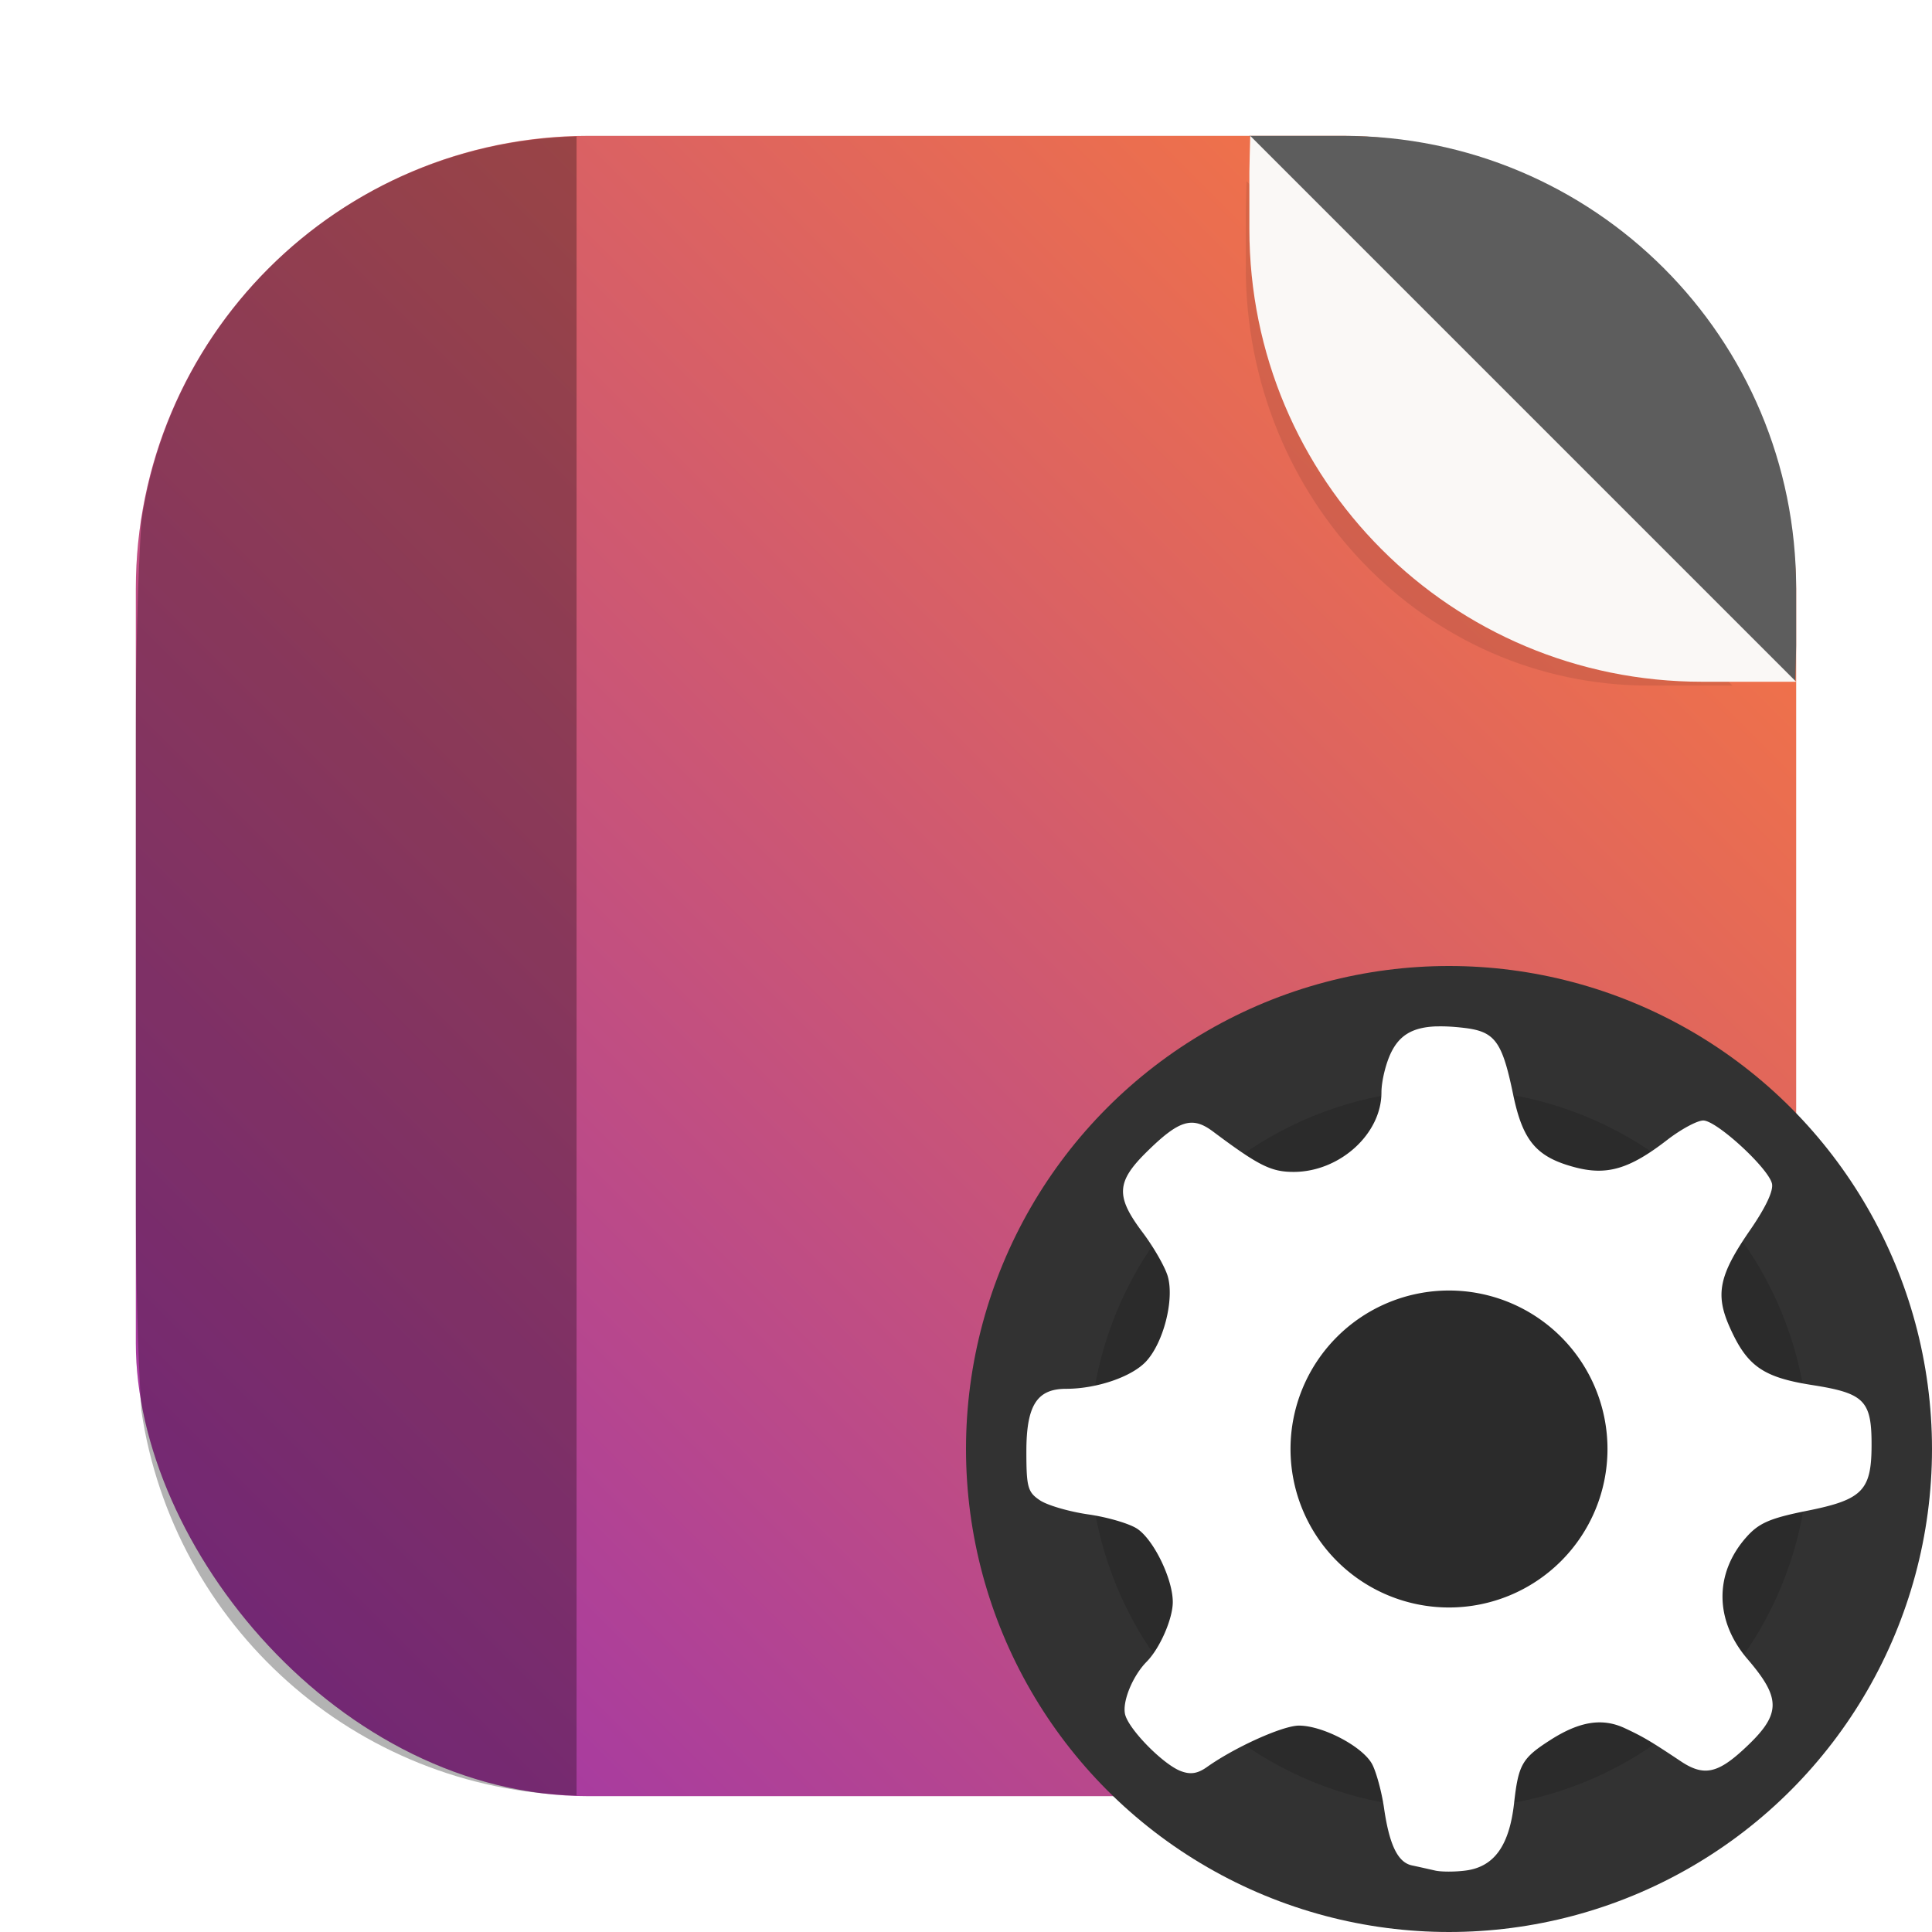 <?xml version="1.0" encoding="UTF-8"?>
<svg width="64" height="64" version="1.1" xmlns="http://www.w3.org/2000/svg">
 <defs>
  <filter id="filter1057" x="-.027" y="-.027" width="1.054" height="1.054" color-interpolation-filters="sRGB">
   <feGaussianBlur stdDeviation="0.619"/>
  </filter>
  <linearGradient id="linearGradient1053" x1="-127" x2="-72" y1="60" y2="5" gradientTransform="translate(205.28 -3.458)" gradientUnits="userSpaceOnUse">
   <stop stop-color="#9b32af" offset="0"/>
   <stop stop-color="#ff7d37" offset="1"/>
  </linearGradient>
  <filter id="filter1110" x="-.108" y="-.108" width="1.216" height="1.216" color-interpolation-filters="sRGB">
   <feGaussianBlur stdDeviation="0.814"/>
  </filter>
 </defs>
 <g transform="translate(-73.784 2.948)">
  <rect x="78.284" y="1.552" width="55" height="55" ry="15" fill="#141414" filter="url(#filter1057)" opacity=".3" stroke-linecap="round" stroke-width="2.744"/>
  <rect x="78.284" y="1.552" width="55" height="55" ry="15" fill="url(#linearGradient1053)" stroke-linecap="round" stroke-width="2.744"/>
  <g transform="translate(73.784 -2.948)">
   <path d="m19.1 4.519c-7.368 0.193-13.366 5.641-14.418 12.756-0.125 2.066-0.182 4.379-0.182 7.043v15.363c0 2.664 0.057 4.977 0.182 7.043 1.052 7.115 7.05 12.563 14.418 12.756z" opacity=".3"/>
   <path d="m41.387 4.5 18.084 18.084c0.015-0.42 0.019-0.799 0.029-1.201v-1.883c0-8.31-6.69-15-15-15z" fill="#5d5d5d"/>
   <path transform="matrix(.89 0 0 .924 4.433 1.843)" d="m59.5 22.584-18.084-18.084c-0.015 0.42-0.019 0.799-0.029 1.201v1.883c0 8.31 6.69 15 15 15z" filter="url(#filter1110)" opacity=".3"/>
   <path d="m59.5 22.584-18.084-18.084c-0.015 0.42-0.019 0.799-0.029 1.201v1.883c0 8.31 6.69 15 15 15z" fill="#faf8f6"/>
  </g>
 </g>
 <g transform="translate(-46.967 16.415)">
  <circle cx="94.967" cy="31.585" r="16" fill="#323232" stroke-linecap="round" stroke-width="2.287"/>
  <circle cx="94.967" cy="31.585" r="11.911" opacity=".15" stroke-width="3.462" style="paint-order:stroke markers fill"/>
  <path d="m94.545 17.585c-0.781 0.029-1.21 0.291-1.49 0.855-0.18 0.361-0.326 0.963-0.326 1.338-5.78e-4 1.375-1.388 2.628-2.91 2.628-0.747 0-1.157-0.206-2.67-1.338-0.688-0.515-1.123-0.381-2.191 0.67-1.015 0.999-1.04 1.477-0.142 2.67 0.371 0.493 0.747 1.15 0.836 1.461 0.218 0.77-0.139 2.181-0.713 2.808-0.47 0.514-1.638 0.914-2.656 0.914-0.968 0-1.316 0.551-1.316 2.076 0 1.188 0.046 1.35 0.453 1.62 0.249 0.165 0.968 0.374 1.6 0.465 0.632 0.09 1.361 0.304 1.618 0.475 0.544 0.361 1.174 1.652 1.179 2.418 0.004 0.556-0.424 1.539-0.865 1.986-0.481 0.487-0.832 1.373-0.706 1.777 0.162 0.518 1.261 1.625 1.83 1.844 0.326 0.126 0.563 0.089 0.878-0.135 0.925-0.656 2.508-1.369 3.042-1.369 0.805 0 2.141 0.711 2.434 1.295 0.138 0.275 0.31 0.918 0.383 1.425 0.177 1.231 0.457 1.811 0.926 1.911 0.213 0.045 0.557 0.122 0.762 0.169 0.205 0.048 0.668 0.048 1.027 0 0.937-0.126 1.437-0.825 1.595-2.23 0.144-1.285 0.262-1.492 1.208-2.097 0.961-0.614 1.713-0.734 2.452-0.391 0.613 0.285 0.861 0.432 1.866 1.102 0.737 0.491 1.196 0.41 2.047-0.369 1.28-1.172 1.306-1.681 0.159-3.02-1.092-1.274-1.105-2.841-0.031-4.045 0.411-0.461 0.78-0.621 1.998-0.865 1.839-0.367 2.138-0.668 2.143-2.16 5e-3 -1.491-0.232-1.734-1.958-2.005-1.643-0.257-2.169-0.628-2.746-1.929-0.48-1.082-0.348-1.716 0.677-3.201 0.525-0.762 0.787-1.317 0.726-1.552-0.135-0.523-1.837-2.083-2.273-2.083-0.202 0-0.74 0.291-1.195 0.643-1.255 0.971-2.003 1.19-3.076 0.902-1.261-0.338-1.71-0.871-2.029-2.41-0.366-1.768-0.602-2.086-1.642-2.205-0.347-0.04-0.645-0.056-0.906-0.046v-0.003zm0.422 8.75a5.25 5.25 0 0 1 5.25 5.25 5.25 5.25 0 0 1-5.25 5.25 5.25 5.25 0 0 1-5.25-5.25 5.25 5.25 0 0 1 5.25-5.25z" fill="#fff" stroke-width=".875"/>
 </g>
</svg>
